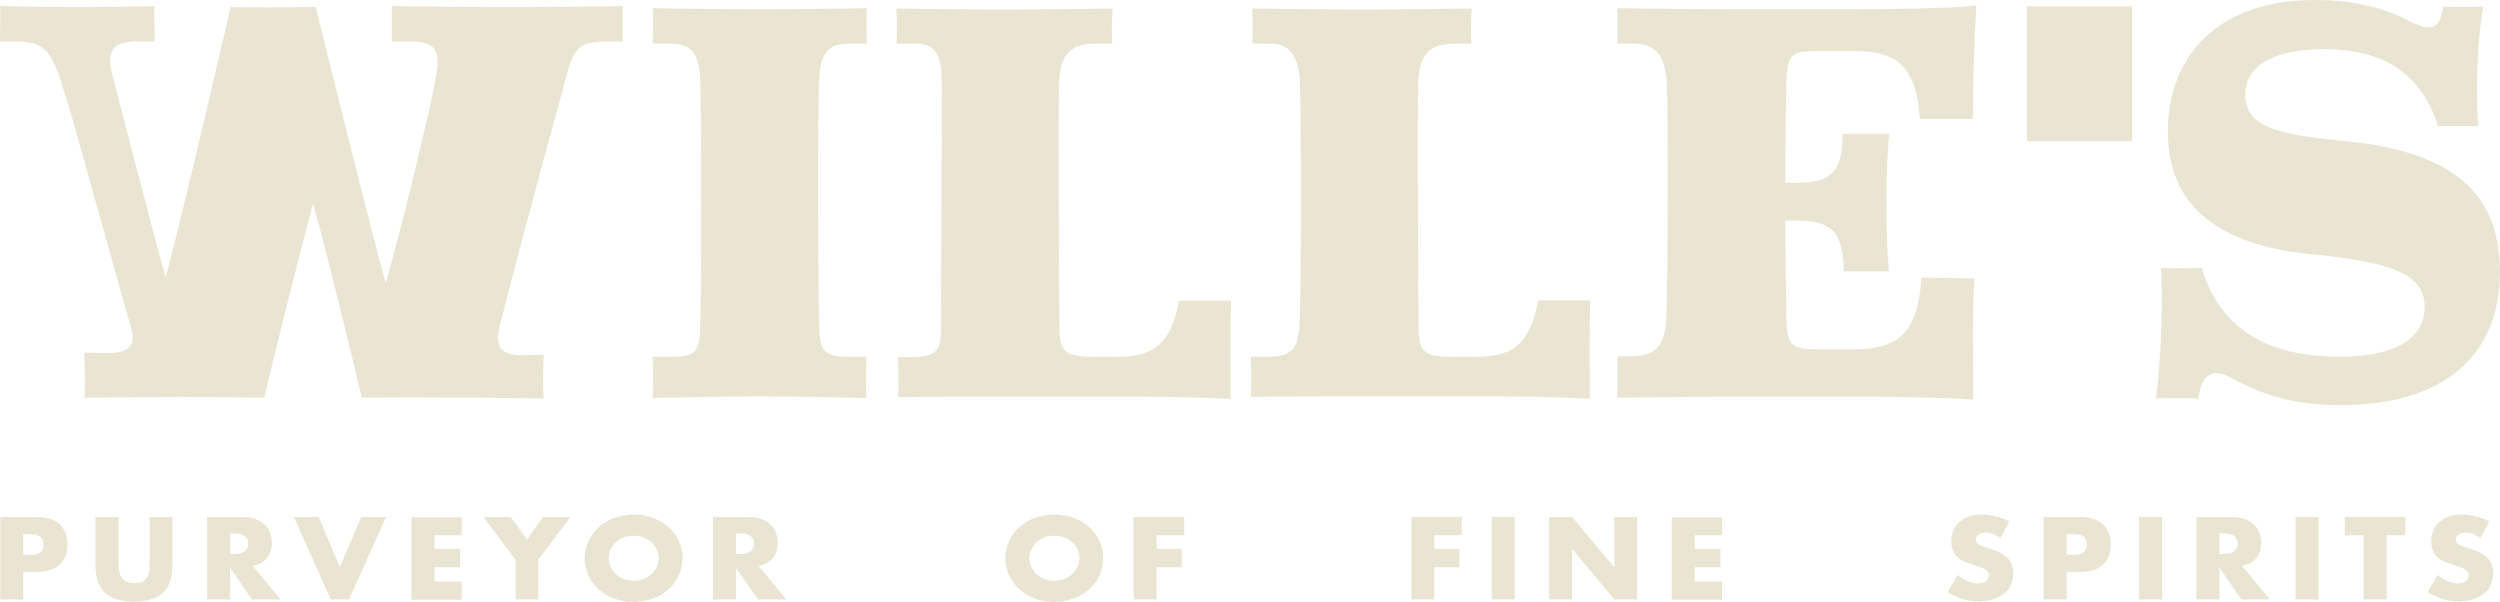 <?xml version="1.0" encoding="utf-8"?>
<!-- Generator: Adobe Illustrator 23.0.6, SVG Export Plug-In . SVG Version: 6.00 Build 0)  -->
<svg version="1.1" id="Layer_1" xmlns="http://www.w3.org/2000/svg" xmlns:xlink="http://www.w3.org/1999/xlink" x="0px" y="0px"
	 viewBox="0 0 945.4 227.6" style="enable-background:new 0 0 945.4 227.6;" xml:space="preserve">
<style type="text/css">
	.st0{fill:#EAE5D3;}
</style>
<g>
	<path class="st0" d="M766.5,53.4h39.8v-51h-39.8V53.4z M287.4,3.5c-14.5,0-40.6-0.4-40.6-0.4c0.2,4.5,0.2,8.7,0,13.4h6.8
		c7.7,0,10.4,3.6,11.1,11.9c0.6,9.6,0.6,87.6,0,97.6c-0.6,7.2-2.1,8.9-11.1,8.9h-6.8c0.2,4.7,0.2,11,0,15.6c0,0,26-0.6,40.4-0.6
		c14.7,0,40.4,0.6,40.4,0.6c-0.2-4.7-0.2-11,0-15.6H321c-8.3,0-10.6-1.7-11.1-8.9c-0.6-10-0.9-88,0-97.6c0.6-8.3,3.4-11.9,11.1-11.9
		h6.8c-0.2-4.7-0.2-8.9,0-13.4C326.7,3.1,301.9,3.5,287.4,3.5z M581.7,113.5c-3.3,18.3-11.2,21.4-24,21.4h-8.1
		c-11.2,0-13.2-1.6-13.2-12.1c0-13-0.6-81.9,0-92.9c0.6-9.8,4.9-13.4,13.6-13.4h6.4c-0.2-4.7-0.2-8.7,0.2-13.3
		c-1.5,0-26.4,0.4-41.3,0.4c-15.1,0-41.7-0.4-41.7-0.4c0.2,4.5,0.2,8.7,0,13.3h6.8c7.7,0,10.4,5.1,11.1,13.4c0.6,9.6,0.6,78.9,0,91
		c-0.4,9.4-1.7,14-11.5,14h-7c0.2,4.7,0.2,10.7,0,15.2c11.1-0.2,28.5-0.2,37.4-0.2h48.9c10.6,0,27.2,0,41.9,0.9
		c-0.1-10.1-0.1-24.2,0.1-37.2H581.7z M445.9,113.5c-3.3,18.3-11.2,21.4-24,21.4h-8.1c-11.2,0-13.2-1.6-13.2-12.1
		c0-13-0.6-81.9,0-92.9c0.6-9.8,4.9-13.4,13.6-13.4h6.4c-0.2-4.7-0.2-8.7,0.2-13.3c-1.5,0-26.4,0.4-41.3,0.4
		c-15.1,0-40.5-0.4-40.5-0.4c0.2,4.5,0.2,8.7,0,13.3h5.6c9.1-0.6,11.3,4,11.5,13.1c0.2,9.8-0.2,77.6-0.3,91.4
		c-0.1,8.7,1.1,14.5-11.6,14h-4.6c0.2,4.7,0.2,10.7,0,15.2c11.1-0.2,26.1-0.2,35-0.2h48.9c10.6,0,27.2,0,41.9,0.9
		c-0.1-10.1-0.1-24.2,0.1-37.2H445.9z M700.4,3.5h-46c-12.6,0-39.4-0.4-42.8-0.4c0.2,4.5,0.2,8.7,0,13.4h5.9
		c8.1,0,12.1,3.8,12.8,14.5c0.6,12.1,0.4,79-0.2,89.7c-0.6,9.4-3.4,14-13.2,14h-5.3c0.2,4.7,0.2,11.2,0,15.7
		c2.3,0,28.1-0.4,42.5-0.4h47.1c11.7,0,32.1,0.2,45,1.1c0-15.2-0.5-31.5,0.5-45.8l-20.1-0.3c-1.4,21.4-9,27.1-25.9,27.1h-11.8
		c-11.6,0-13.4-0.8-13.4-13.4c0-5.1-0.4-25.1-0.4-35.3h4.7c13.5,0,17.2,5.2,17.4,19.2h17.1c-0.6-7.5-0.9-13.8-0.9-26.3
		c0-12.4,0.4-17.8,1-25.7h-17.6c0,13.4-3.6,18.5-16.8,18.5h-4.9c0-12.1,0.3-30.9,0.4-37c0.2-12.8,2.6-12.8,13.2-12.8h12
		c14.3,0,23.9,3.4,25.3,25.7h20.1c0-13.9,0.4-29.4,1.3-42.9C737.6,3.3,709.5,3.5,700.4,3.5z M885.6,53.2
		c-27.2-2.5-36.5-6.3-36.5-17.5c0-9.5,8.4-17.1,29.8-17.1c22,0,36.7,8.9,43.1,29.1c2.1-0.2,13.1,0,15.2,0
		c-1.1-12.9-0.4-33.1,1.9-45.2c-1.7,0.2-13.5,0.2-15.2,0c-1.3,6.8-2.5,10.6-12.7,5.5c-6.5-3.4-17.9-8-35.7-8
		c-37.6,0-55.7,22-55.7,49.6c0,27.2,17.5,43.3,55.9,46.7c29.1,3,41.2,7.4,41.2,19.8c0,11.8-11,18.8-31.9,18.8
		c-28.3,0-45.6-11-52.4-33.6c-2.1,0.2-13.3,0.2-15.4,0c0.8,13.9,0,34.8-1.9,49.4c1.9-0.2,14.1-0.2,16,0c1.1-7.6,4.2-12.5,12.9-7.6
		c11.6,6.3,23,10.1,41.2,10.1c38,0,60-18.2,60-50.5C945.4,70.1,923.6,56.8,885.6,53.2z M148.2,2.3v13.4h5.1
		c8.5-0.1,13.5,0.7,11.9,11.3c-1.8,12.2-14.3,62.8-19.1,79.2c-0.1,0.3-0.2,0.6-0.2,0.9C141.8,93.4,119.4,2.6,119.4,2.6
		c-4.6,0-6.1,0.2-17.2,0.2c-9.1,0-11-0.1-15-0.1c0,0-20.1,86.9-24.6,102.2c-4.2-15-20.5-78-20.5-78.1c-1.8-9.2,1.9-11.4,12.4-11.1h4
		c-0.1-1.8-0.1-4.9-0.2-8.3h0c0-2.1,0.1-4,0.1-5.1c0,0-18.1,0.4-29,0.4C18.9,2.7,3.2,2.3,0,2.3c0.1,1.2,0.1,3,0.1,5.1h0
		c0,3.4-0.1,6.5-0.1,8.3h4.9c10.2,0,13.7,1.5,18.1,14.9l2.9,9.3c2,6.4,17.1,61.1,23.9,85c2,7-3.2,8.6-9.2,8.6
		c-3.1,0-8.7-0.2-8.7-0.2c0.2,4.7,0.3,11.9,0.1,17.1c0,0,25.9-0.3,36.7-0.3c9.8,0,21.4,0.1,31.2,0.3c1.7-7.2,13.4-54.8,18.5-73.3
		c5.3,18.5,16.7,66,18.4,73.3c28.8-0.4,68.7,0.3,68.7,0.3c-0.2-4.7-0.1-11.8,0.1-16.5l-7.8,0.1c-5.3,0.2-11.3-1-9-10.2
		c9-35.9,22.6-84.9,26.1-97.9c2.5-9.5,6.6-10.5,14.8-10.5h5.8V2.3c0,0-27.9,0.4-43.8,0.4C176,2.7,151.1,2.3,148.2,2.3z"/>
	<g>
		<path class="st0" d="M8.8,226.7H0.1v-31.2h13.8c3.7,0,6.6,0.9,8.6,2.7c2,1.8,3,4.4,3,7.7s-1,5.9-3,7.7c-2,1.8-4.9,2.7-8.6,2.7H8.8
			V226.7z M8.8,209.8h2.9c3.2,0,4.8-1.3,4.8-3.9c0-2.6-1.6-3.9-4.8-3.9H8.8V209.8z"/>
		<path class="st0" d="M44.9,195.5v17c0,0.9,0,1.8,0.1,2.8c0.1,1,0.3,1.8,0.7,2.6c0.4,0.8,1,1.4,1.7,1.9c0.8,0.5,1.9,0.7,3.4,0.7
			c1.4,0,2.6-0.2,3.3-0.7c0.8-0.5,1.4-1.1,1.7-1.9c0.4-0.8,0.6-1.6,0.7-2.6c0.1-1,0.1-1.9,0.1-2.8v-17h8.6v18.1
			c0,4.9-1.2,8.4-3.6,10.6c-2.4,2.2-6,3.3-10.9,3.3s-8.6-1.1-11-3.3c-2.4-2.2-3.6-5.8-3.6-10.6v-18.1H44.9z"/>
		<path class="st0" d="M106.1,226.7H95.3l-8.3-12v12h-8.7v-31.2h13.5c1.9,0,3.5,0.3,4.9,0.8s2.5,1.2,3.4,2.1c0.9,0.9,1.6,1.9,2,3.1
			c0.5,1.2,0.7,2.4,0.7,3.7c0,2.4-0.6,4.3-1.8,5.8c-1.2,1.5-3,2.5-5.4,3L106.1,226.7z M87,209.5h1.6c1.7,0,3-0.3,3.9-1
			c0.9-0.7,1.4-1.6,1.4-2.9s-0.5-2.2-1.4-2.9c-0.9-0.7-2.2-1-3.9-1H87V209.5z"/>
		<path class="st0" d="M120.5,195.5l8,19l8.1-19h9.4L132,226.7h-6.9l-14-31.2H120.5z"/>
		<path class="st0" d="M174.6,202.4h-10.3v5.2h9.7v6.9h-9.7v5.4h10.3v6.9h-19v-31.2h19V202.4z"/>
		<path class="st0" d="M195,211.7l-12.2-16.2h10.3l6.2,8.5l6.1-8.5h10.3l-12.2,16.2v15H195V211.7z"/>
		<path class="st0" d="M221.1,211.1c0-2.3,0.5-4.5,1.4-6.5c0.9-2,2.2-3.7,3.8-5.2c1.6-1.5,3.6-2.7,5.8-3.5c2.3-0.8,4.7-1.3,7.5-1.3
			c2.7,0,5.2,0.4,7.4,1.3c2.3,0.8,4.2,2,5.9,3.5c1.6,1.5,2.9,3.2,3.8,5.2c0.9,2,1.4,4.2,1.4,6.5s-0.5,4.5-1.4,6.5
			c-0.9,2-2.2,3.7-3.8,5.2c-1.6,1.5-3.6,2.7-5.9,3.5c-2.3,0.8-4.7,1.3-7.4,1.3c-2.7,0-5.2-0.4-7.5-1.3c-2.3-0.8-4.2-2-5.8-3.5
			c-1.6-1.5-2.9-3.2-3.8-5.2C221.6,215.6,221.1,213.4,221.1,211.1z M230.2,211.1c0,1.2,0.3,2.4,0.8,3.4c0.5,1,1.2,2,2,2.7
			c0.9,0.8,1.9,1.4,3,1.8s2.3,0.6,3.6,0.6s2.5-0.2,3.6-0.6c1.1-0.4,2.1-1,3-1.8c0.9-0.8,1.6-1.7,2.1-2.7c0.5-1,0.8-2.2,0.8-3.4
			s-0.3-2.4-0.8-3.4c-0.5-1-1.2-2-2.1-2.7c-0.9-0.8-1.9-1.4-3-1.8c-1.1-0.4-2.3-0.6-3.6-0.6s-2.5,0.2-3.6,0.6c-1.1,0.4-2.1,1-3,1.8
			c-0.9,0.8-1.5,1.7-2,2.7C230.4,208.7,230.2,209.9,230.2,211.1z"/>
		<path class="st0" d="M297.4,226.7h-10.8l-8.3-12v12h-8.7v-31.2h13.5c1.9,0,3.5,0.3,4.9,0.8c1.4,0.5,2.5,1.2,3.4,2.1
			c0.9,0.9,1.6,1.9,2,3.1s0.7,2.4,0.7,3.7c0,2.4-0.6,4.3-1.8,5.8c-1.2,1.5-3,2.5-5.4,3L297.4,226.7z M278.3,209.5h1.6
			c1.7,0,3-0.3,3.9-1c0.9-0.7,1.4-1.6,1.4-2.9s-0.5-2.2-1.4-2.9c-0.9-0.7-2.2-1-3.9-1h-1.6V209.5z"/>
		<path class="st0" d="M380.2,211.1c0-2.3,0.5-4.5,1.4-6.5c0.9-2,2.2-3.7,3.8-5.2c1.6-1.5,3.6-2.7,5.8-3.5c2.3-0.8,4.7-1.3,7.5-1.3
			c2.7,0,5.2,0.4,7.4,1.3c2.3,0.8,4.2,2,5.9,3.5c1.6,1.5,2.9,3.2,3.8,5.2c0.9,2,1.4,4.2,1.4,6.5s-0.5,4.5-1.4,6.5
			c-0.9,2-2.2,3.7-3.8,5.2c-1.6,1.5-3.6,2.7-5.9,3.5c-2.3,0.8-4.7,1.3-7.4,1.3c-2.7,0-5.2-0.4-7.5-1.3c-2.3-0.8-4.2-2-5.8-3.5
			c-1.6-1.5-2.9-3.2-3.8-5.2C380.7,215.6,380.2,213.4,380.2,211.1z M389.3,211.1c0,1.2,0.3,2.4,0.8,3.4c0.5,1,1.2,2,2,2.7
			c0.9,0.8,1.9,1.4,3,1.8c1.1,0.4,2.3,0.6,3.6,0.6s2.5-0.2,3.6-0.6c1.1-0.4,2.1-1,3-1.8c0.9-0.8,1.6-1.7,2.1-2.7
			c0.5-1,0.8-2.2,0.8-3.4s-0.3-2.4-0.8-3.4c-0.5-1-1.2-2-2.1-2.7c-0.9-0.8-1.9-1.4-3-1.8c-1.1-0.4-2.3-0.6-3.6-0.6s-2.5,0.2-3.6,0.6
			c-1.1,0.4-2.1,1-3,1.8c-0.9,0.8-1.5,1.7-2,2.7C389.5,208.7,389.3,209.9,389.3,211.1z"/>
		<path class="st0" d="M447.8,202.4h-10.4v5.2h9.5v6.9h-9.5v12.2h-8.7v-31.2h19.1V202.4z"/>
		<path class="st0" d="M552.8,202.4h-10.4v5.2h9.5v6.9h-9.5v12.2h-8.7v-31.2h19.1V202.4z"/>
		<path class="st0" d="M572.8,195.5v31.2h-8.7v-31.2H572.8z"/>
		<path class="st0" d="M585.8,226.7v-31.2h8.7l16,19.1v-19.1h8.6v31.2h-8.6l-16-19.1v19.1H585.8z"/>
		<path class="st0" d="M651.2,202.4h-10.3v5.2h9.7v6.9h-9.7v5.4h10.3v6.9h-19v-31.2h19V202.4z"/>
		<path class="st0" d="M756.5,203.5c-0.9-0.7-1.9-1.2-2.8-1.6c-0.9-0.3-1.9-0.5-2.7-0.5c-1.1,0-2,0.2-2.7,0.7
			c-0.7,0.5-1.1,1.1-1.1,1.9c0,0.6,0.2,1,0.5,1.4c0.4,0.4,0.8,0.7,1.4,0.9c0.6,0.3,1.2,0.5,1.9,0.7c0.7,0.2,1.4,0.4,2.1,0.6
			c2.8,0.9,4.9,2.1,6.2,3.5c1.3,1.5,2,3.4,2,5.8c0,1.6-0.3,3-0.9,4.3c-0.6,1.3-1.4,2.4-2.5,3.3c-1.1,0.9-2.5,1.6-4.1,2.1
			c-1.6,0.5-3.4,0.8-5.5,0.8c-4.2,0-8.1-1.2-11.7-3.5l3.7-6.5c1.3,1.1,2.6,1.9,3.8,2.4c1.3,0.5,2.5,0.8,3.8,0.8
			c1.4,0,2.5-0.3,3.2-0.9c0.7-0.6,1-1.3,1-2.1c0-0.5-0.1-0.9-0.3-1.2c-0.2-0.3-0.5-0.7-0.9-1c-0.4-0.3-1-0.6-1.6-0.8
			c-0.7-0.2-1.5-0.5-2.4-0.8c-1.1-0.3-2.2-0.7-3.3-1.1c-1.1-0.4-2-0.9-2.9-1.6c-0.8-0.7-1.5-1.5-2-2.5c-0.5-1-0.8-2.3-0.8-3.8
			c0-1.5,0.3-2.9,0.8-4.2c0.5-1.3,1.3-2.3,2.3-3.2c1-0.9,2.2-1.6,3.6-2.1c1.4-0.5,3-0.7,4.8-0.7c1.6,0,3.4,0.2,5.2,0.6
			c1.8,0.4,3.5,1.1,5.2,1.9L756.5,203.5z"/>
		<path class="st0" d="M781.5,226.7h-8.7v-31.2h13.8c3.7,0,6.6,0.9,8.6,2.7c2,1.8,3,4.4,3,7.7s-1,5.9-3,7.7c-2,1.8-4.9,2.7-8.6,2.7
			h-5.1V226.7z M781.5,209.8h2.9c3.2,0,4.8-1.3,4.8-3.9c0-2.6-1.6-3.9-4.8-3.9h-2.9V209.8z"/>
		<path class="st0" d="M817.6,195.5v31.2h-8.7v-31.2H817.6z"/>
		<path class="st0" d="M858.4,226.7h-10.8l-8.3-12v12h-8.7v-31.2h13.5c1.9,0,3.5,0.3,4.9,0.8s2.5,1.2,3.4,2.1c0.9,0.9,1.6,1.9,2,3.1
			c0.5,1.2,0.7,2.4,0.7,3.7c0,2.4-0.6,4.3-1.8,5.8c-1.2,1.5-3,2.5-5.4,3L858.4,226.7z M839.3,209.5h1.6c1.7,0,3-0.3,3.9-1
			c0.9-0.7,1.4-1.6,1.4-2.9s-0.5-2.2-1.4-2.9c-0.9-0.7-2.2-1-3.9-1h-1.6V209.5z"/>
		<path class="st0" d="M876.8,195.5v31.2h-8.7v-31.2H876.8z"/>
		<path class="st0" d="M902.5,202.4v24.3h-8.7v-24.3h-7.1v-6.9h22.9v6.9H902.5z"/>
		<path class="st0" d="M938,203.5c-0.9-0.7-1.9-1.2-2.8-1.6c-0.9-0.3-1.9-0.5-2.7-0.5c-1.1,0-2,0.2-2.7,0.7
			c-0.7,0.5-1.1,1.1-1.1,1.9c0,0.6,0.2,1,0.5,1.4c0.4,0.4,0.8,0.7,1.4,0.9c0.6,0.3,1.2,0.5,1.9,0.7c0.7,0.2,1.4,0.4,2.1,0.6
			c2.8,0.9,4.9,2.1,6.2,3.5c1.3,1.5,2,3.4,2,5.8c0,1.6-0.3,3-0.9,4.3c-0.6,1.3-1.4,2.4-2.5,3.3c-1.1,0.9-2.5,1.6-4.1,2.1
			c-1.6,0.5-3.4,0.8-5.5,0.8c-4.2,0-8.1-1.2-11.7-3.5l3.7-6.5c1.3,1.1,2.6,1.9,3.8,2.4c1.3,0.5,2.5,0.8,3.8,0.8
			c1.4,0,2.5-0.3,3.2-0.9c0.7-0.6,1-1.3,1-2.1c0-0.5-0.1-0.9-0.3-1.2c-0.2-0.3-0.5-0.7-0.9-1c-0.4-0.3-1-0.6-1.6-0.8
			c-0.7-0.2-1.5-0.5-2.4-0.8c-1.1-0.3-2.2-0.7-3.3-1.1c-1.1-0.4-2-0.9-2.9-1.6c-0.8-0.7-1.5-1.5-2-2.5c-0.5-1-0.8-2.3-0.8-3.8
			c0-1.5,0.3-2.9,0.8-4.2c0.5-1.3,1.3-2.3,2.3-3.2c1-0.9,2.2-1.6,3.6-2.1c1.4-0.5,3-0.7,4.8-0.7c1.6,0,3.4,0.2,5.2,0.6
			c1.8,0.4,3.5,1.1,5.2,1.9L938,203.5z"/>
	</g>
</g>
</svg>
